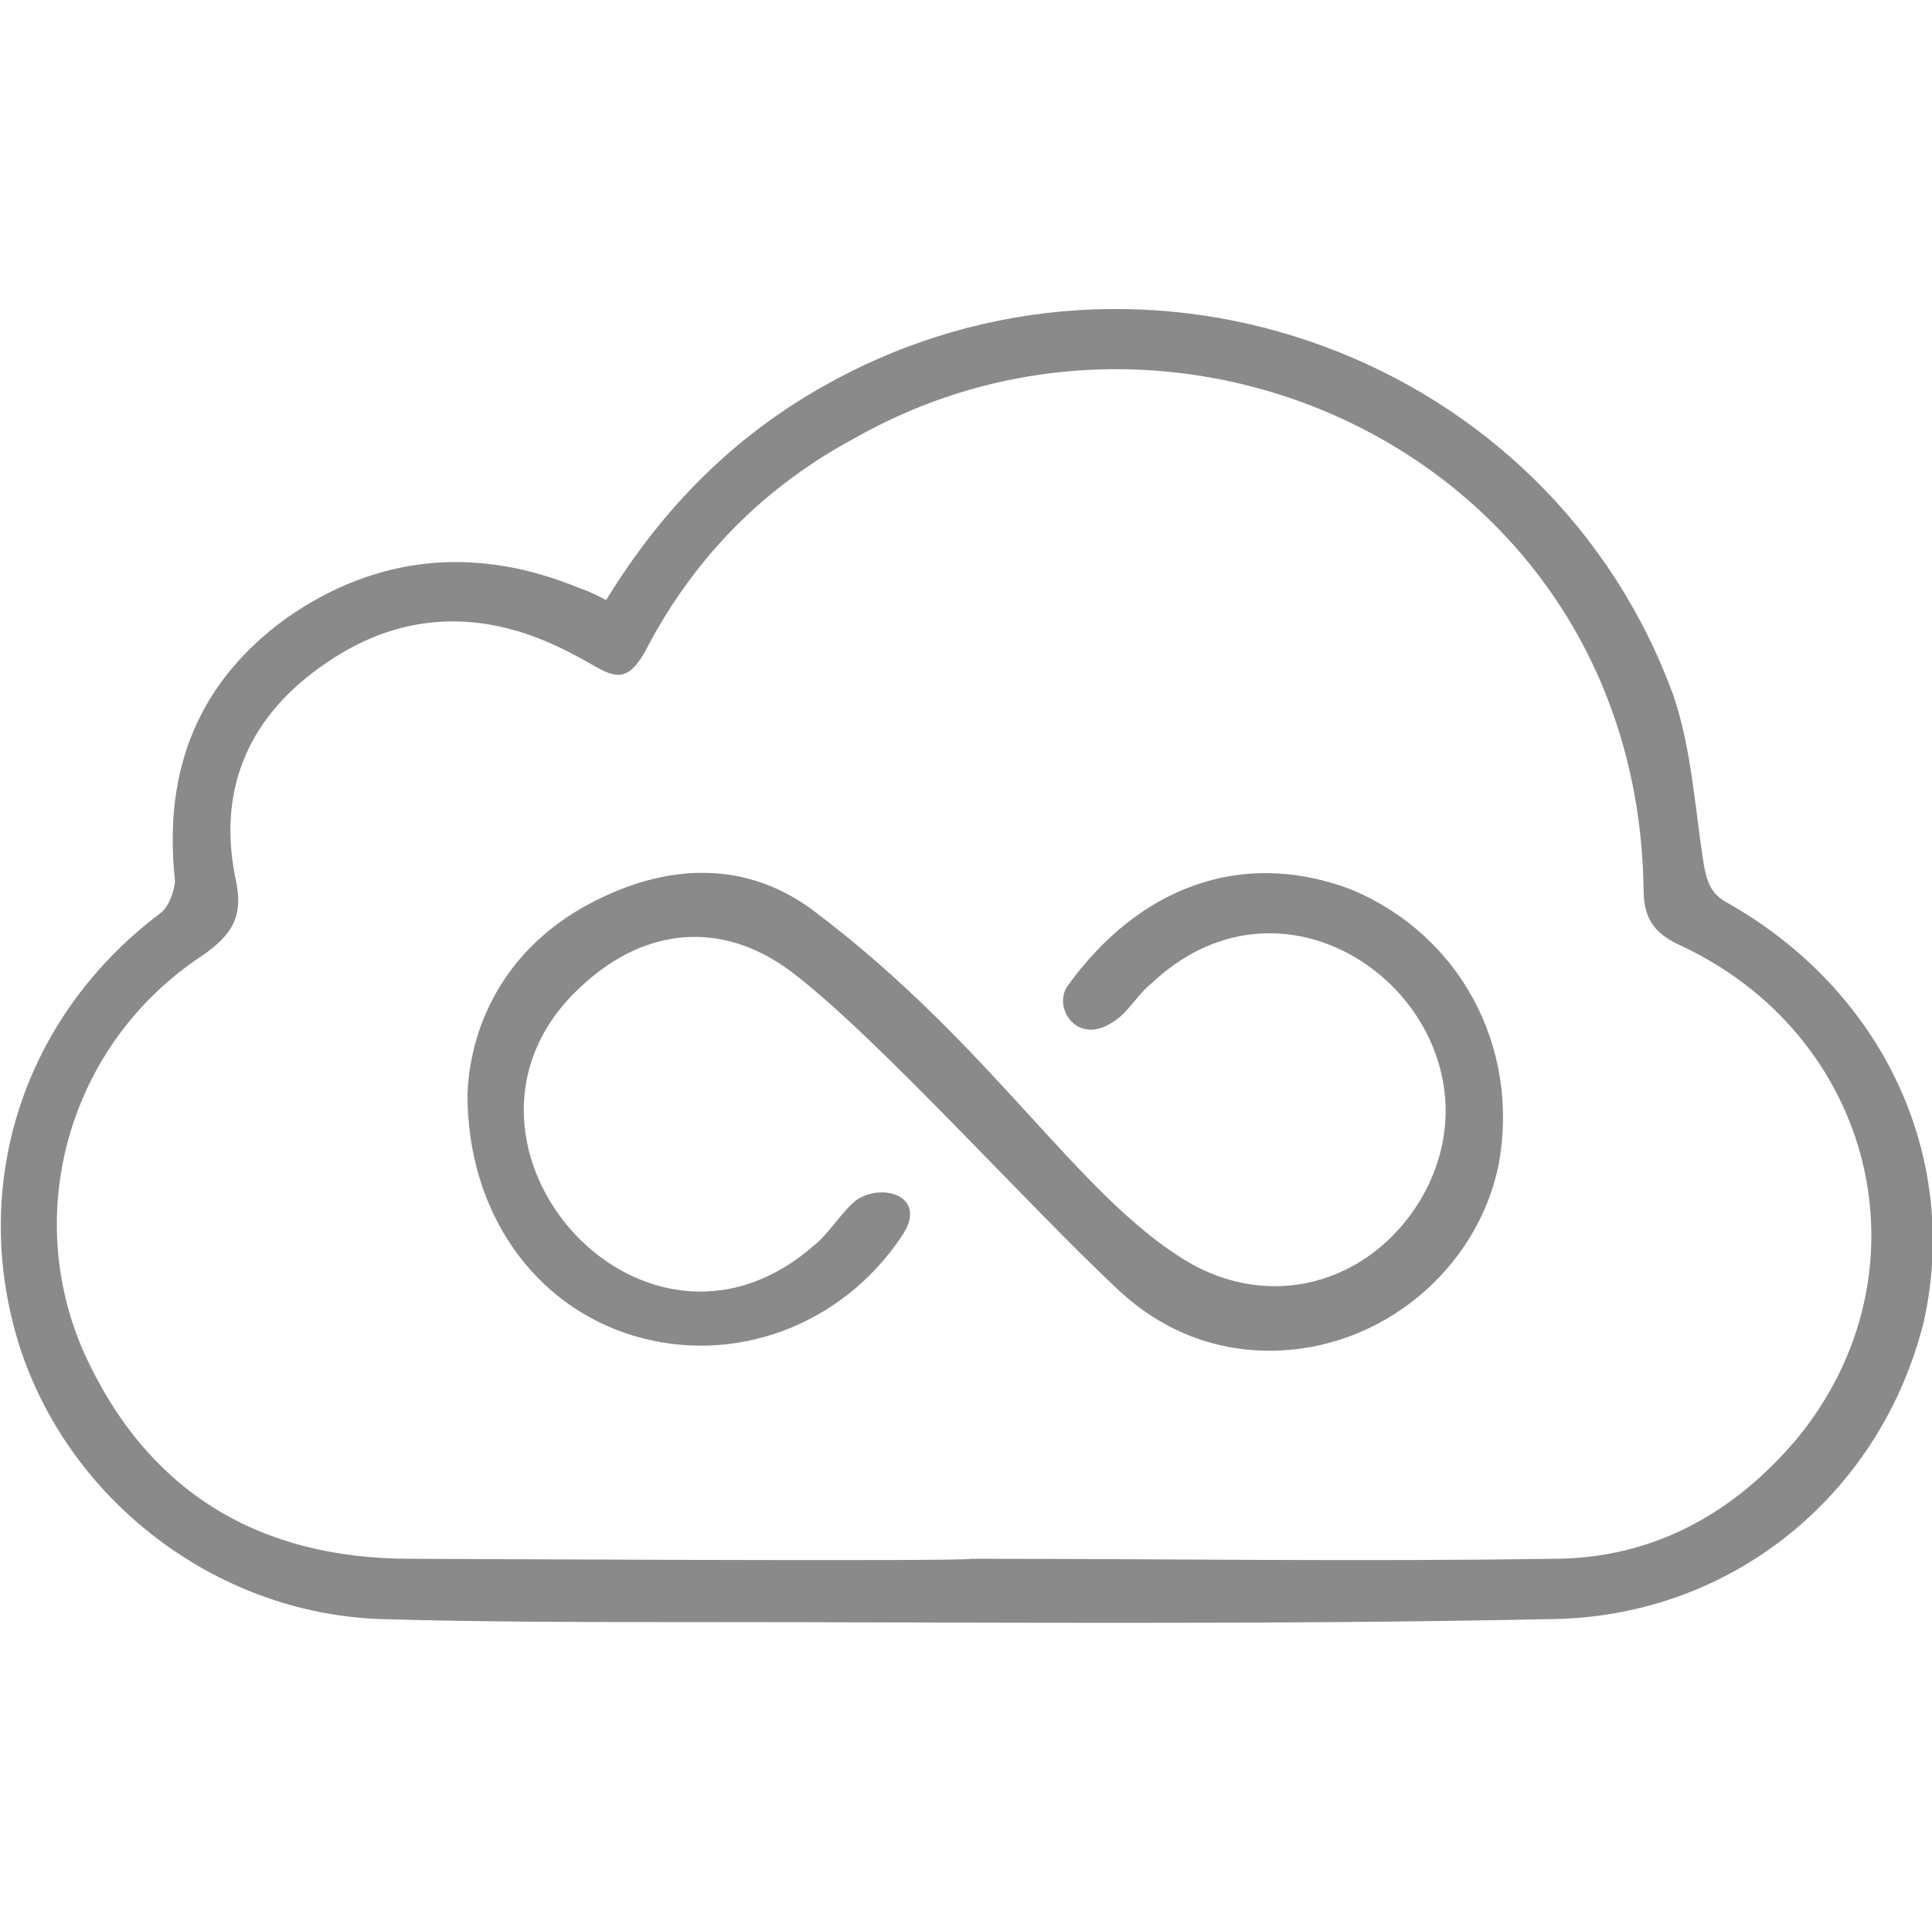 <?xml version="1.0" standalone="no"?><!DOCTYPE svg PUBLIC "-//W3C//DTD SVG 1.1//EN" "http://www.w3.org/Graphics/SVG/1.1/DTD/svg11.dtd"><svg t="1632473062804" class="icon" viewBox="0 0 1025 1024" version="1.1" xmlns="http://www.w3.org/2000/svg" p-id="3440" xmlns:xlink="http://www.w3.org/1999/xlink" width="16.016" height="16"><defs><style type="text/css"></style></defs><path d="M915.2 478.4c-8-4.8-9.6-11.2-11.2-19.2-4.8-30.4-6.4-60.8-16-89.6-65.6-180.8-280-259.2-448-166.4-49.6 27.2-88 65.6-118.4 115.2-6.4-3.2-9.6-4.8-14.4-6.4-54.4-22.4-107.2-17.6-155.2 16-46.4 33.6-65.6 80-59.2 139.2 0 4.8-3.2 14.4-8 17.6C12.8 539.2-16 627.2 9.6 712c25.6 83.2 104 144 192 147.2 54.4 1.6 110.4 1.6 164.8 1.6 152 0 304 1.6 457.6-1.6 96-1.6 174.4-67.2 196.8-158.4 19.2-88-22.4-176-105.6-222.4z m38.4 284.8c-33.6 40-76.8 64-129.6 64-102.4 1.6-206.4 0-308.8 0 0 1.6-296 0-297.6 0-80 0-139.2-35.2-172.8-108.8-33.6-75.2-8-164.8 62.4-211.2 16-11.2 22.4-20.8 17.6-41.6-9.6-48 8-86.4 48-113.6 41.6-28.8 86.4-28.8 131.2-4.8 19.2 9.6 27.2 20.8 40-4.8 25.6-48 62.4-84.8 110.4-110.4 176-99.2 414.4 14.4 417.6 240 0 14.4 4.8 22.4 17.6 28.8 105.6 48 136 174.4 64 262.4z m-158.4-145.6c-11.2 56-62.4 99.2-121.6 99.2-30.4 0-57.6-11.2-80-32-49.6-46.4-129.6-136-174.4-169.6-36.8-27.2-76.8-22.4-108.8 6.4-91.2 80 28.8 220.8 121.6 139.2 8-6.4 14.4-17.6 22.4-24 14.4-9.6 38.4-1.6 24 19.2-32 48-89.6 68.8-142.4 52.8-52.8-16-88-65.6-88-128 1.6-40 22.4-78.4 64-100.8 41.6-22.4 84.8-24 121.6 4.8 92.8 70.4 137.6 148.8 195.2 184 44.8 27.2 97.6 12.8 124.8-32 52.8-89.6-62.4-190.4-142.4-115.2-8 6.4-12.8 16-20.8 20.8-19.2 12.8-32-8-24-19.2 36.8-51.2 91.2-73.6 150.4-51.2 57.6 24 89.6 83.2 78.4 145.6z" p-id="3441" fill="#8a8a8a"></path></svg>